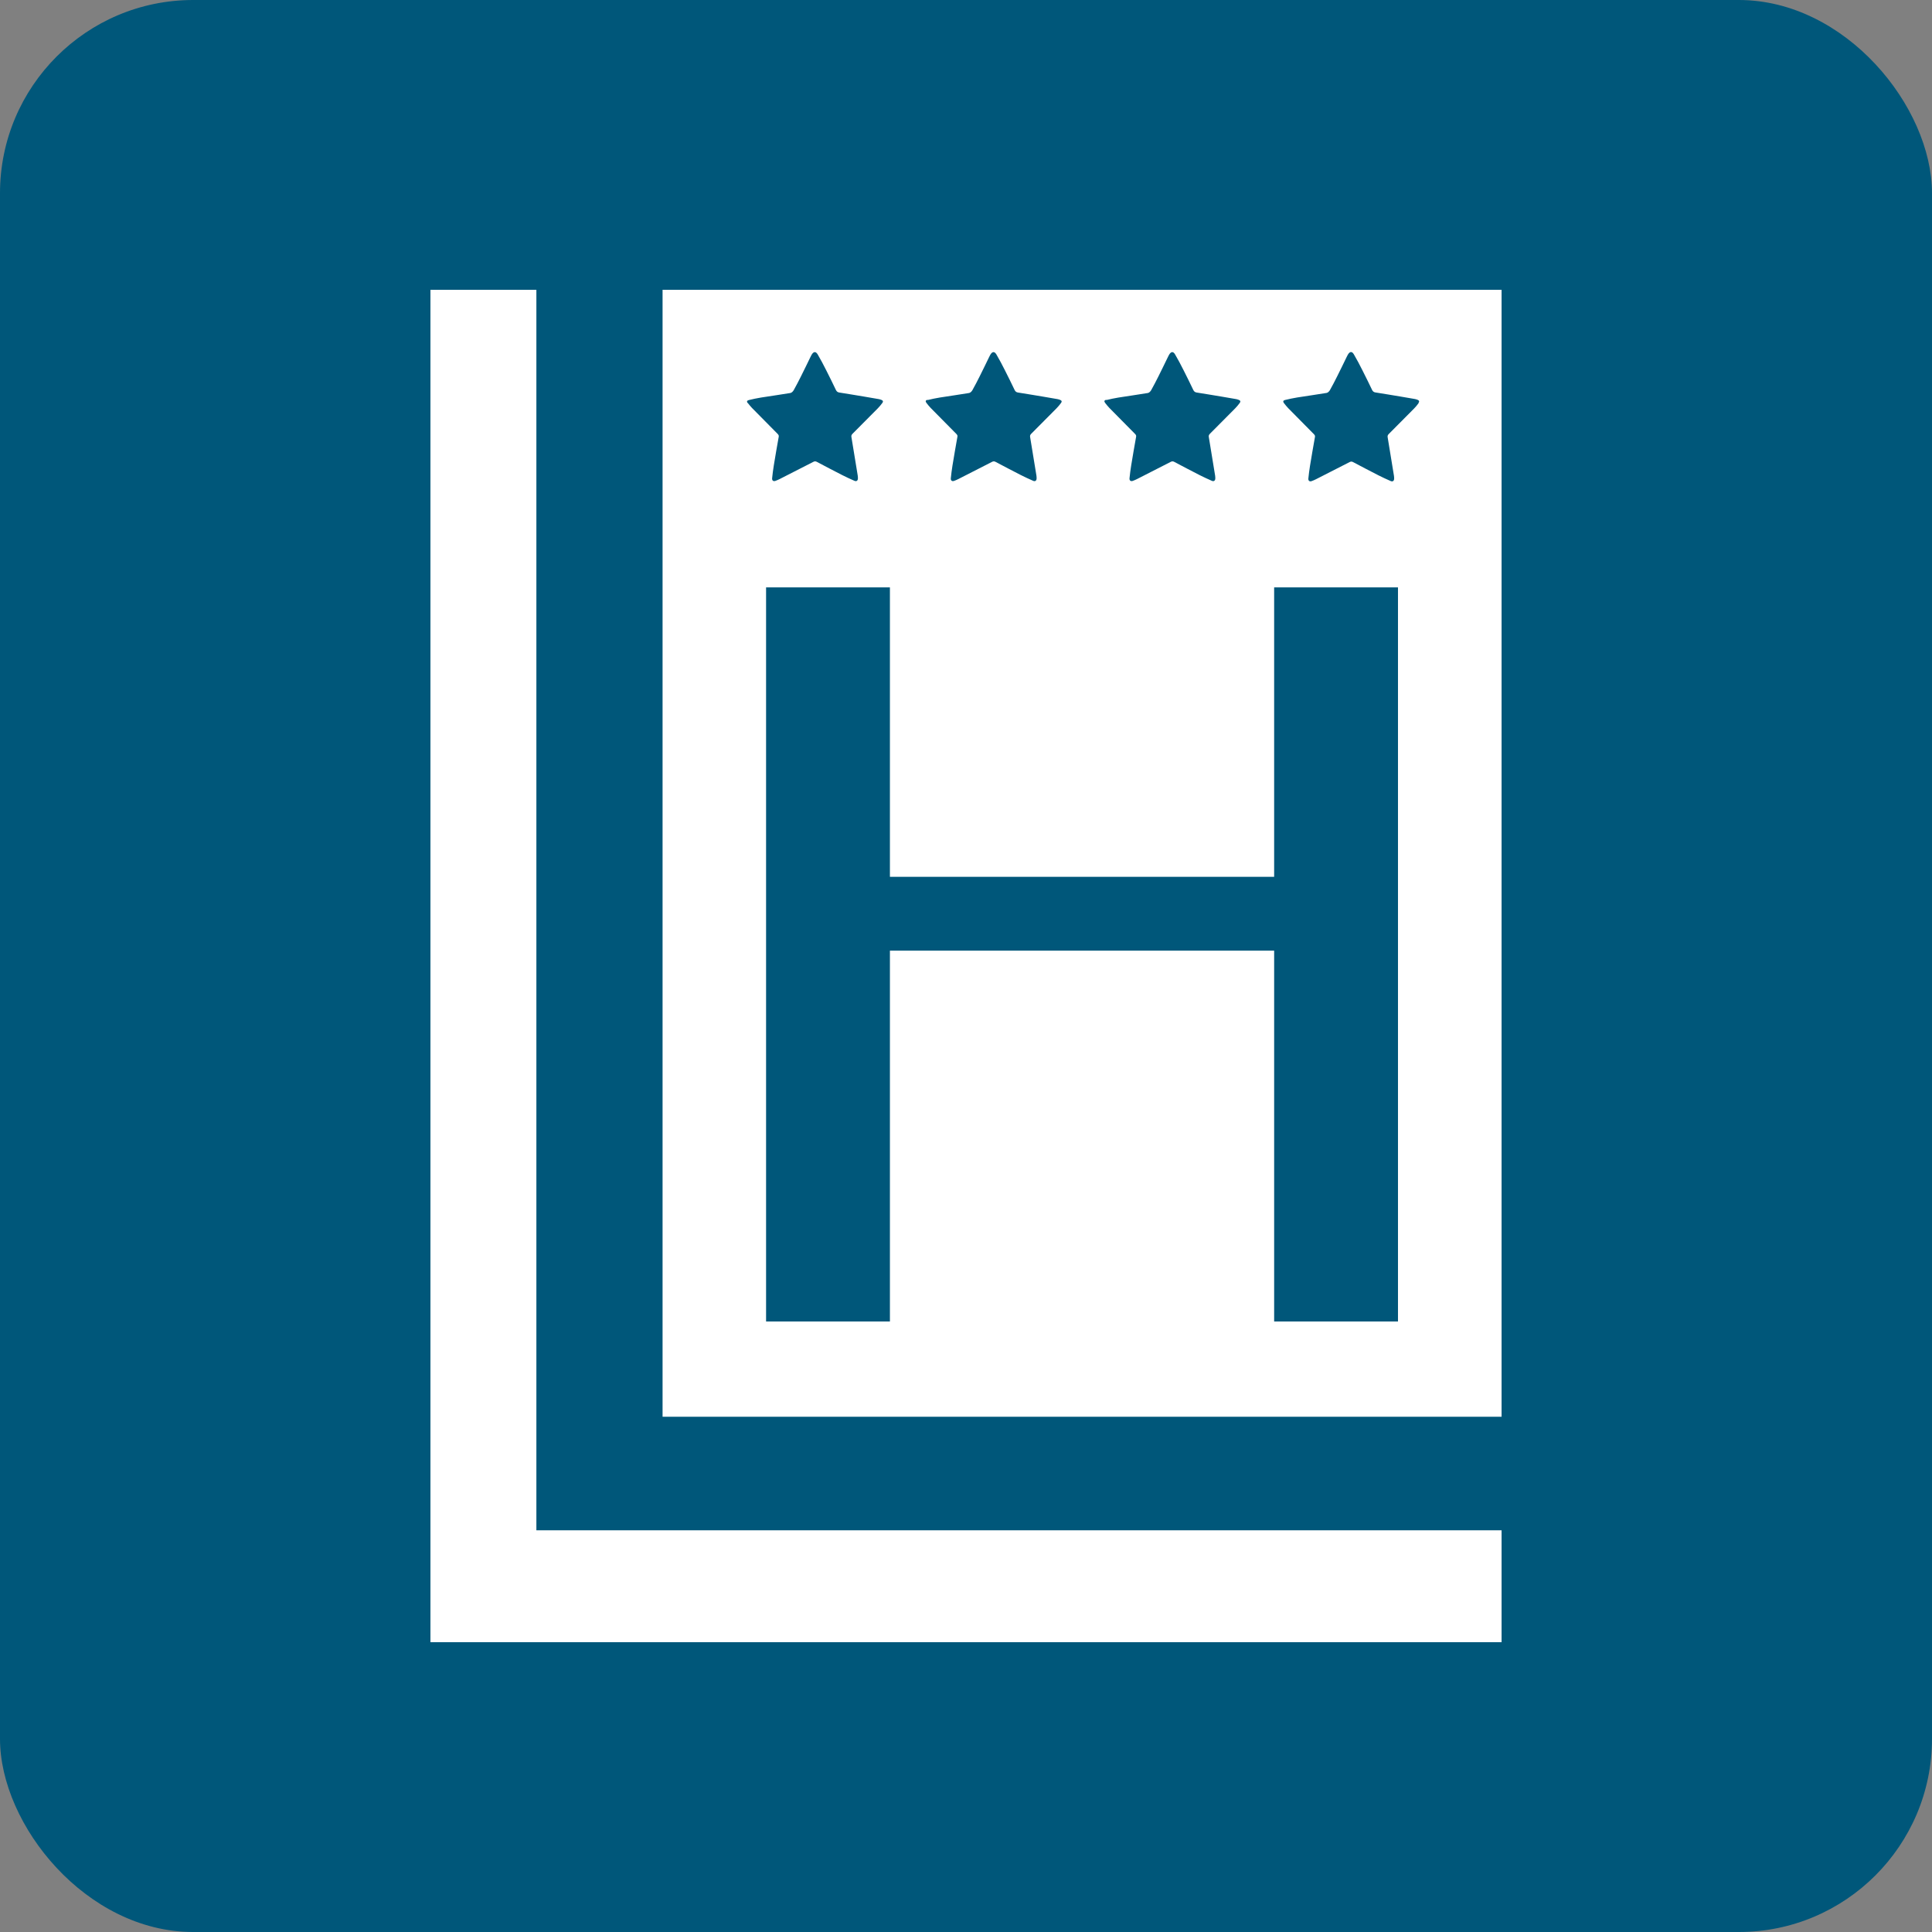 <svg xmlns="http://www.w3.org/2000/svg" version="1.1" xmlns:xlink="http://www.w3.org/1999/xlink" width="1000" height="1000"><rect width="100%" height="100%" fill="#808080" stroke="none"/><g clip-path="url(#SvgjsClipPath1385)"><rect width="1000" height="1000" fill="#00577a"></rect><g transform="matrix(4.062,0,0,4.062,222.791,150)"><svg xmlns="http://www.w3.org/2000/svg" version="1.1" xmlns:xlink="http://www.w3.org/1999/xlink" width="136.49" height="172.33"><svg xmlns="http://www.w3.org/2000/svg" version="1.1" viewBox="0 0 136.49 172.33">
  <defs>
    <style>
      .cls-1 {
        fill: #fff;
      }
    </style>
  <clipPath id="SvgjsClipPath1385"><rect width="1000" height="1000" x="0" y="0" rx="100" ry="100"></rect></clipPath></defs>
  <!-- Generator: Adobe Illustrator 28.6.0, SVG Export Plug-In . SVG Version: 1.2.0 Build 709)  -->
  <g>
    <g id="_Слой_1" data-name="Слой_1">
      <g>
        <polygon class="cls-1" points="13.5 158.07 13.5 0 0 0 0 172.33 136.49 172.33 136.49 158.07 13.5 158.07"></polygon>
        <path class="cls-1" d="M29.58,0v143.6h106.91V0H29.58ZM86.12,14.05c.51-.13,1.03-.23,1.55-.32,1.25-.2,2.5-.37,3.75-.58.16-.03.33-.2.42-.36.32-.57.62-1.15.91-1.73.42-.83.82-1.67,1.23-2.51.04-.09.09-.18.14-.27.25-.43.53-.46.77-.04.39.66.74,1.34,1.09,2.03.42.83.83,1.66,1.23,2.5.1.2.23.29.43.32,1.04.17,2.08.33,3.12.51.64.11,1.28.22,1.92.33.11.02.23.06.33.1.2.08.25.21.12.38-.18.24-.37.48-.58.69-1.07,1.09-2.15,2.17-3.23,3.25-.14.14-.17.27-.13.45.27,1.63.53,3.26.8,4.89.01.08.01.15.02.23,0,0,0,0,0,0,0,.03,0,.06,0,.09.01.29-.17.45-.44.33-.52-.23-1.05-.47-1.56-.73-1.08-.55-2.16-1.12-3.24-1.69-.16-.08-.27-.08-.43,0-1.43.73-2.86,1.46-4.29,2.19-.17.09-.35.16-.53.23-.28.11-.47-.03-.44-.33.06-.54.12-1.08.21-1.61.2-1.22.41-2.45.63-3.67.03-.15-.02-.24-.12-.35-1.1-1.11-2.2-2.22-3.29-3.33-.19-.2-.37-.42-.54-.64-.15-.2-.11-.34.14-.4ZM63.34,14.05c.51-.13,1.03-.23,1.55-.32,1.25-.2,2.5-.37,3.75-.58.16-.03.33-.2.42-.36.32-.57.62-1.15.91-1.73.42-.83.82-1.67,1.23-2.51.04-.09.09-.18.14-.27.25-.43.53-.46.78-.04.39.66.74,1.34,1.09,2.03.42.83.83,1.66,1.23,2.5.1.2.23.29.43.32,1.04.17,2.08.33,3.12.51.64.11,1.28.22,1.92.33.11.02.23.06.33.1.2.08.25.21.12.38-.18.24-.37.48-.58.69-1.07,1.09-2.15,2.17-3.23,3.25-.14.14-.17.27-.13.45.27,1.63.53,3.26.8,4.89.01.08.01.15.02.23,0,0,0,0,0,0,0,.03,0,.06,0,.09.01.29-.17.45-.44.33-.52-.23-1.05-.47-1.56-.73-1.08-.55-2.16-1.12-3.24-1.69-.16-.08-.27-.08-.43,0-1.43.73-2.86,1.46-4.29,2.19-.17.09-.35.16-.53.23-.28.11-.47-.03-.44-.33.06-.54.12-1.08.21-1.61.2-1.22.41-2.45.63-3.67.03-.15-.02-.24-.12-.35-1.1-1.11-2.2-2.22-3.29-3.33-.19-.2-.37-.42-.54-.64-.15-.2-.11-.34.14-.4ZM40.43,14.45c-.15-.2-.11-.34.14-.4.51-.13,1.03-.23,1.55-.32,1.25-.2,2.5-.37,3.75-.58.16-.03.33-.2.42-.36.32-.57.62-1.15.91-1.73.42-.83.82-1.67,1.23-2.51.04-.09.09-.18.14-.27.25-.43.53-.46.78-.04.39.66.74,1.34,1.09,2.03.42.83.83,1.66,1.23,2.5.1.2.23.29.43.32,1.04.17,2.08.33,3.12.51.64.11,1.28.22,1.92.33.11.02.23.06.33.1.2.08.25.21.12.38-.18.24-.37.48-.58.69-1.07,1.09-2.15,2.17-3.23,3.25-.14.14-.17.27-.13.45.27,1.63.53,3.26.8,4.89.01.08.01.15.02.23,0,0,0,0,0,0,0,.03,0,.06,0,.09.01.29-.17.45-.44.33-.52-.23-1.05-.47-1.56-.73-1.08-.55-2.16-1.12-3.24-1.69-.16-.08-.27-.08-.43,0-1.43.73-2.86,1.46-4.29,2.19-.17.09-.35.16-.53.23-.28.11-.47-.03-.44-.33.06-.54.12-1.08.21-1.61.2-1.22.41-2.45.63-3.67.03-.15-.02-.24-.12-.35-1.1-1.11-2.2-2.22-3.29-3.33-.19-.2-.37-.42-.54-.64ZM123.29,131.46h-15.78v-47.25h-48.96v47.25h-15.78V37.92h15.78v36.88h48.96v-36.88h15.78v93.54ZM125.92,14.44c-.18.24-.37.48-.58.69-1.07,1.09-2.15,2.17-3.23,3.25-.14.14-.17.27-.13.45.27,1.63.53,3.26.8,4.89.01.08.01.15.02.23,0,0,0,0,0,0,0,.03,0,.06,0,.09.01.29-.17.45-.44.33-.52-.23-1.05-.47-1.56-.73-1.08-.55-2.16-1.12-3.24-1.69-.16-.08-.27-.08-.43,0-1.43.73-2.86,1.46-4.29,2.19-.17.09-.35.16-.53.23-.28.11-.47-.03-.44-.33.06-.54.12-1.08.21-1.61.2-1.22.41-2.45.63-3.67.03-.15-.02-.24-.12-.35-1.1-1.11-2.2-2.22-3.29-3.33-.19-.2-.37-.42-.54-.64-.15-.2-.11-.34.14-.4.51-.13,1.03-.23,1.55-.32,1.25-.2,2.5-.37,3.75-.58.16-.03.33-.2.42-.36.32-.57.62-1.15.91-1.73.42-.83.82-1.67,1.23-2.51.04-.09.09-.18.14-.27.25-.43.53-.46.77-.04.39.66.74,1.34,1.09,2.03.42.83.83,1.66,1.23,2.5.1.2.23.29.43.32,1.04.17,2.08.33,3.12.51.64.11,1.28.22,1.92.33.11.02.23.06.33.1.2.08.25.21.12.38Z"></path>
      </g>
    </g>
  </g>
</svg></svg></g></g></svg>